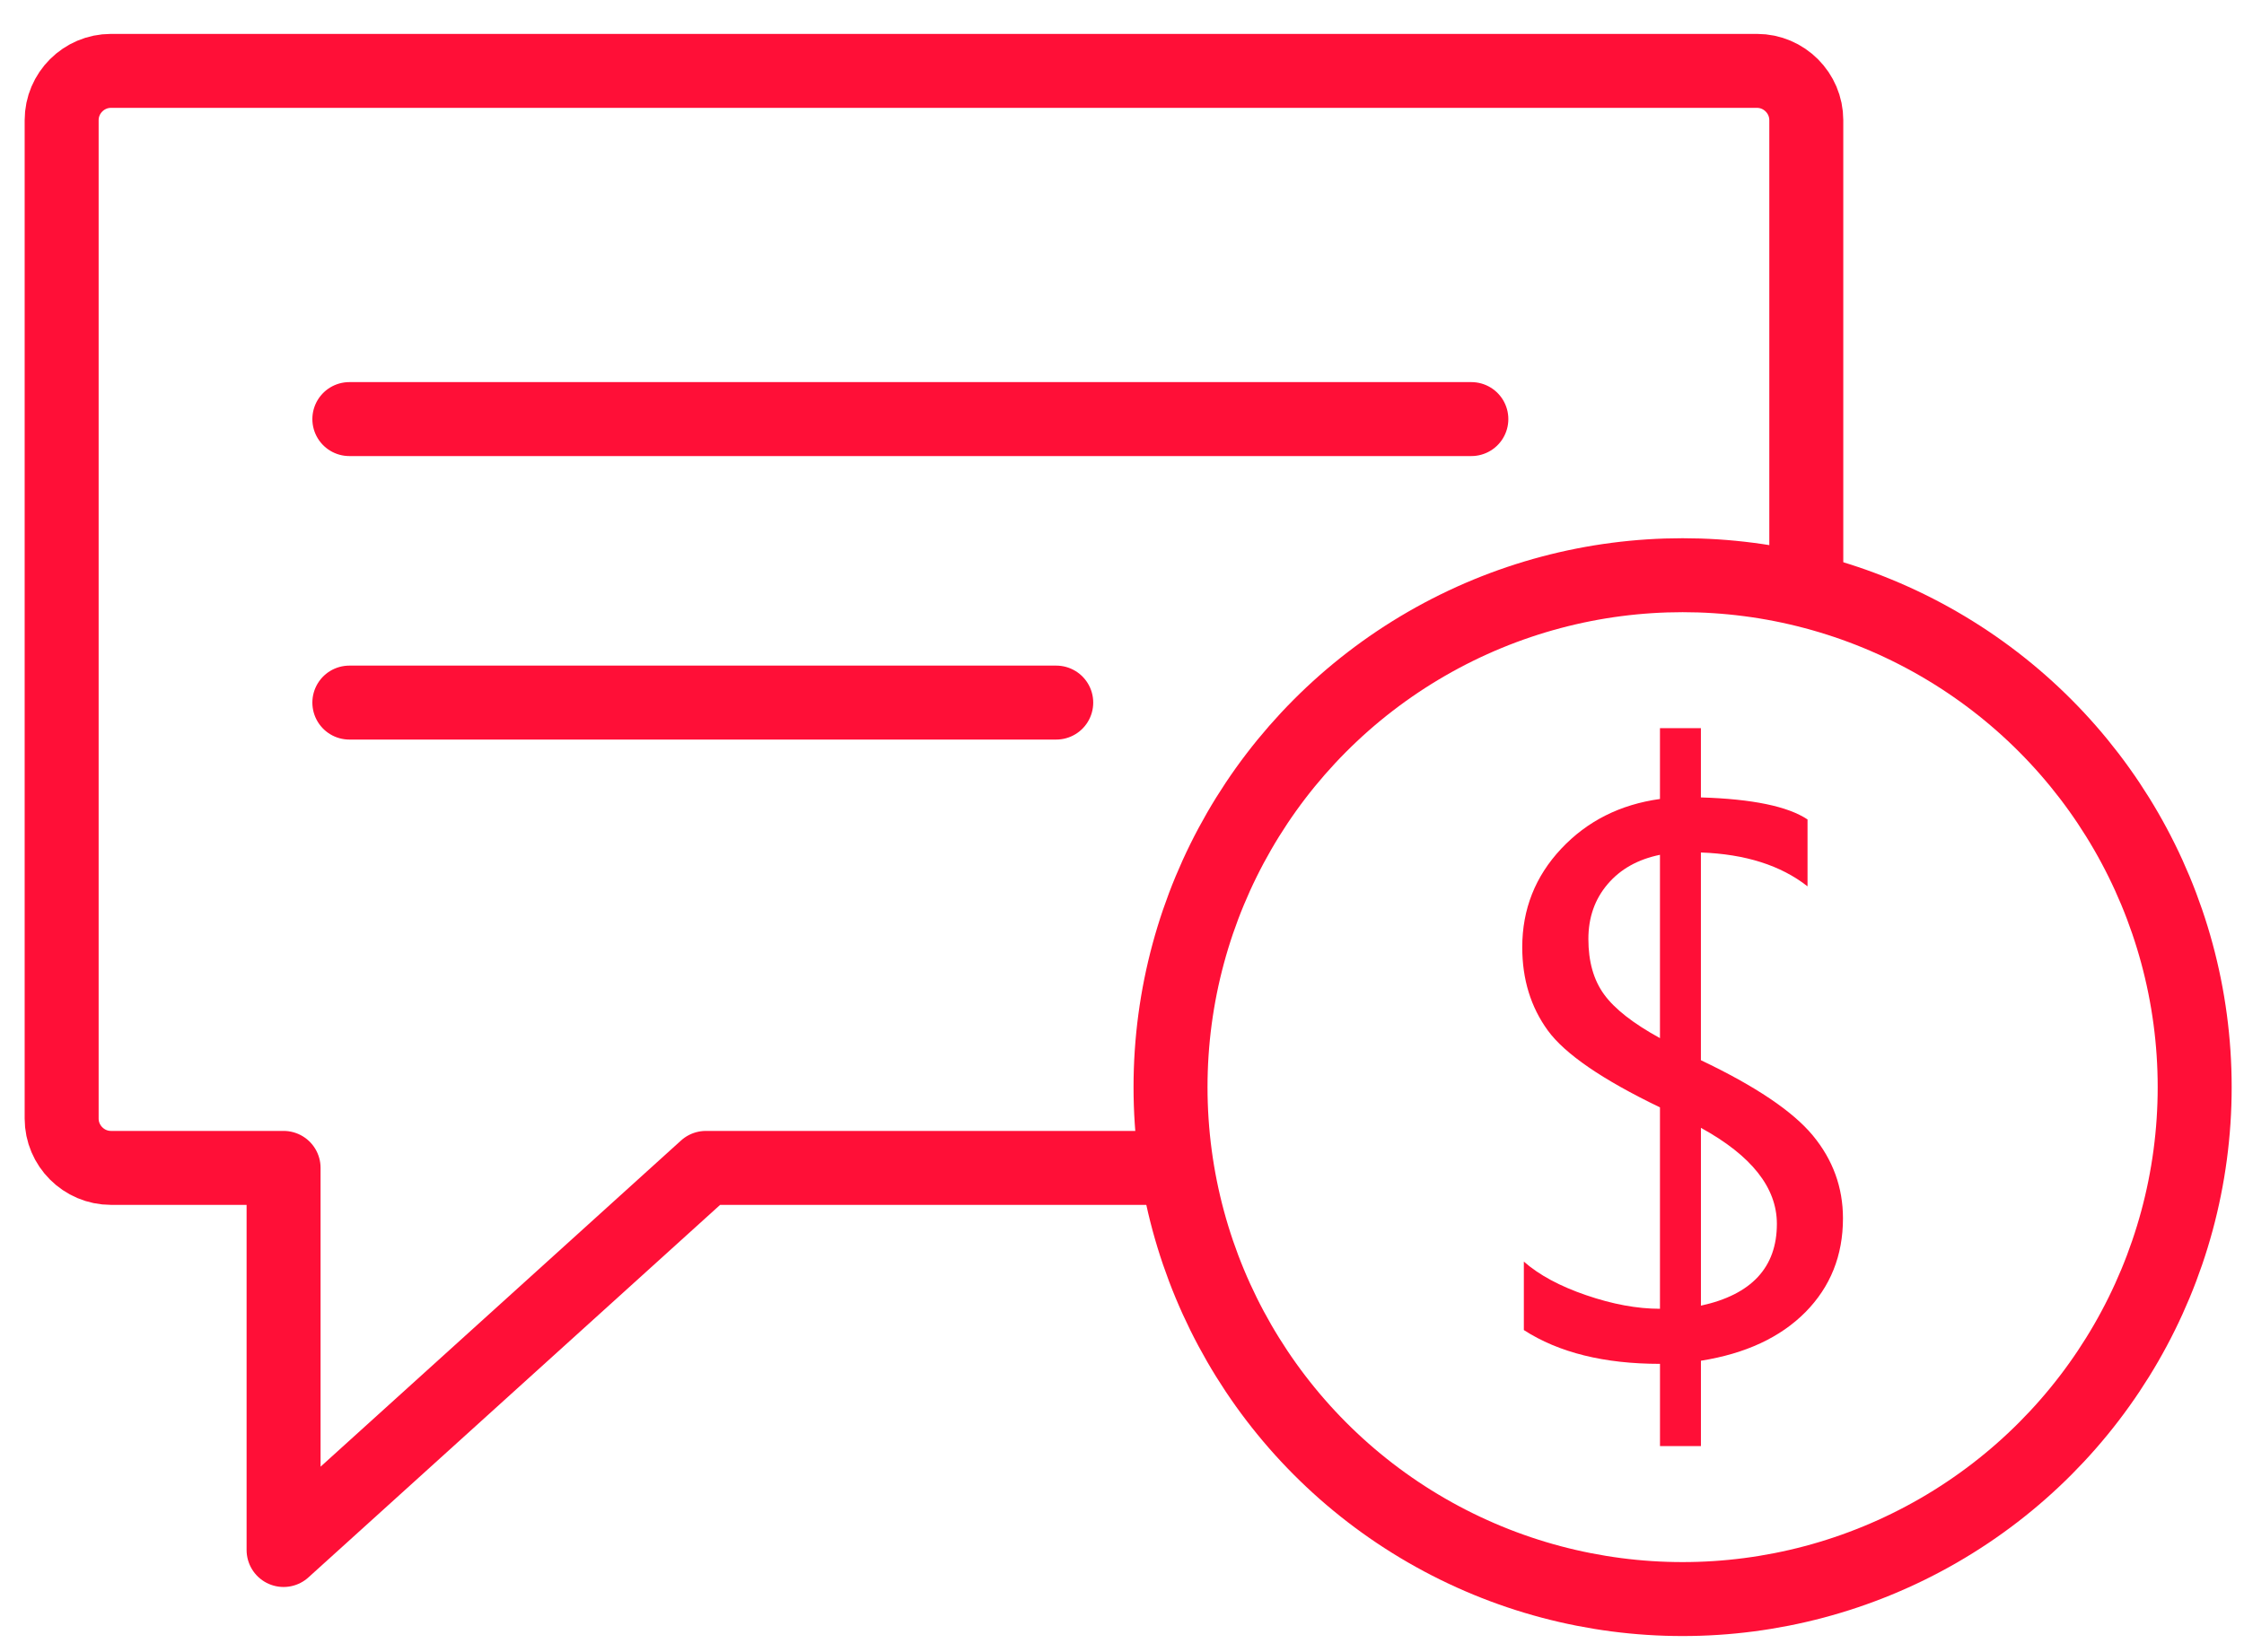 <svg xmlns="http://www.w3.org/2000/svg" width="91" height="67"><circle fill="none" stroke="#FF0F37" stroke-width="3" stroke-miterlimit="10" cx="68.234" cy="44.099" r="20.766"/><path fill="none" stroke="#FF0F37" stroke-width="3" stroke-linejoin="round" stroke-miterlimit="10" d="M47.727 47.375H28.625L11.5 62.875v-15.5h-7c-1.1 0-2-.9-2-2v-40.5c0-1.1.9-2 2-2h66.75c1.1 0 2 .9 2 2v19.07"/><path fill="none" stroke="#FF0F37" stroke-width="3" stroke-linecap="round" stroke-miterlimit="10" d="M14.167 17h45.5M42.833 28.5H14.167"/><path fill="#FF0F37" d="M68.977 55.197v3.463h-1.66v-3.336c-2.266 0-4.105-.457-5.521-1.371v-2.777c.617.543 1.46.998 2.529 1.363 1.068.367 2.066.551 2.991.551v-8.17c-2.34-1.127-3.855-2.168-4.548-3.119-.691-.951-1.037-2.076-1.037-3.375 0-1.543.527-2.875 1.58-3.998 1.054-1.122 2.389-1.794 4.005-2.018v-2.872h1.66v2.809c2.085.063 3.526.361 4.324.894v2.713c-1.085-.852-2.526-1.309-4.324-1.373v8.426c2.213 1.053 3.726 2.072 4.54 3.055.813.984 1.221 2.105 1.221 3.359 0 1.512-.509 2.779-1.524 3.807-1.016 1.024-2.428 1.682-4.236 1.969zm-1.661-13.086v-7.436c-.894.182-1.601.578-2.122 1.189s-.781 1.354-.781 2.225c0 .916.212 1.666.638 2.25.426.587 1.18 1.177 2.265 1.772zm1.661 3.639v7.213c2.053-.447 3.08-1.553 3.08-3.318 0-1.469-1.028-2.768-3.08-3.895z"/></svg>